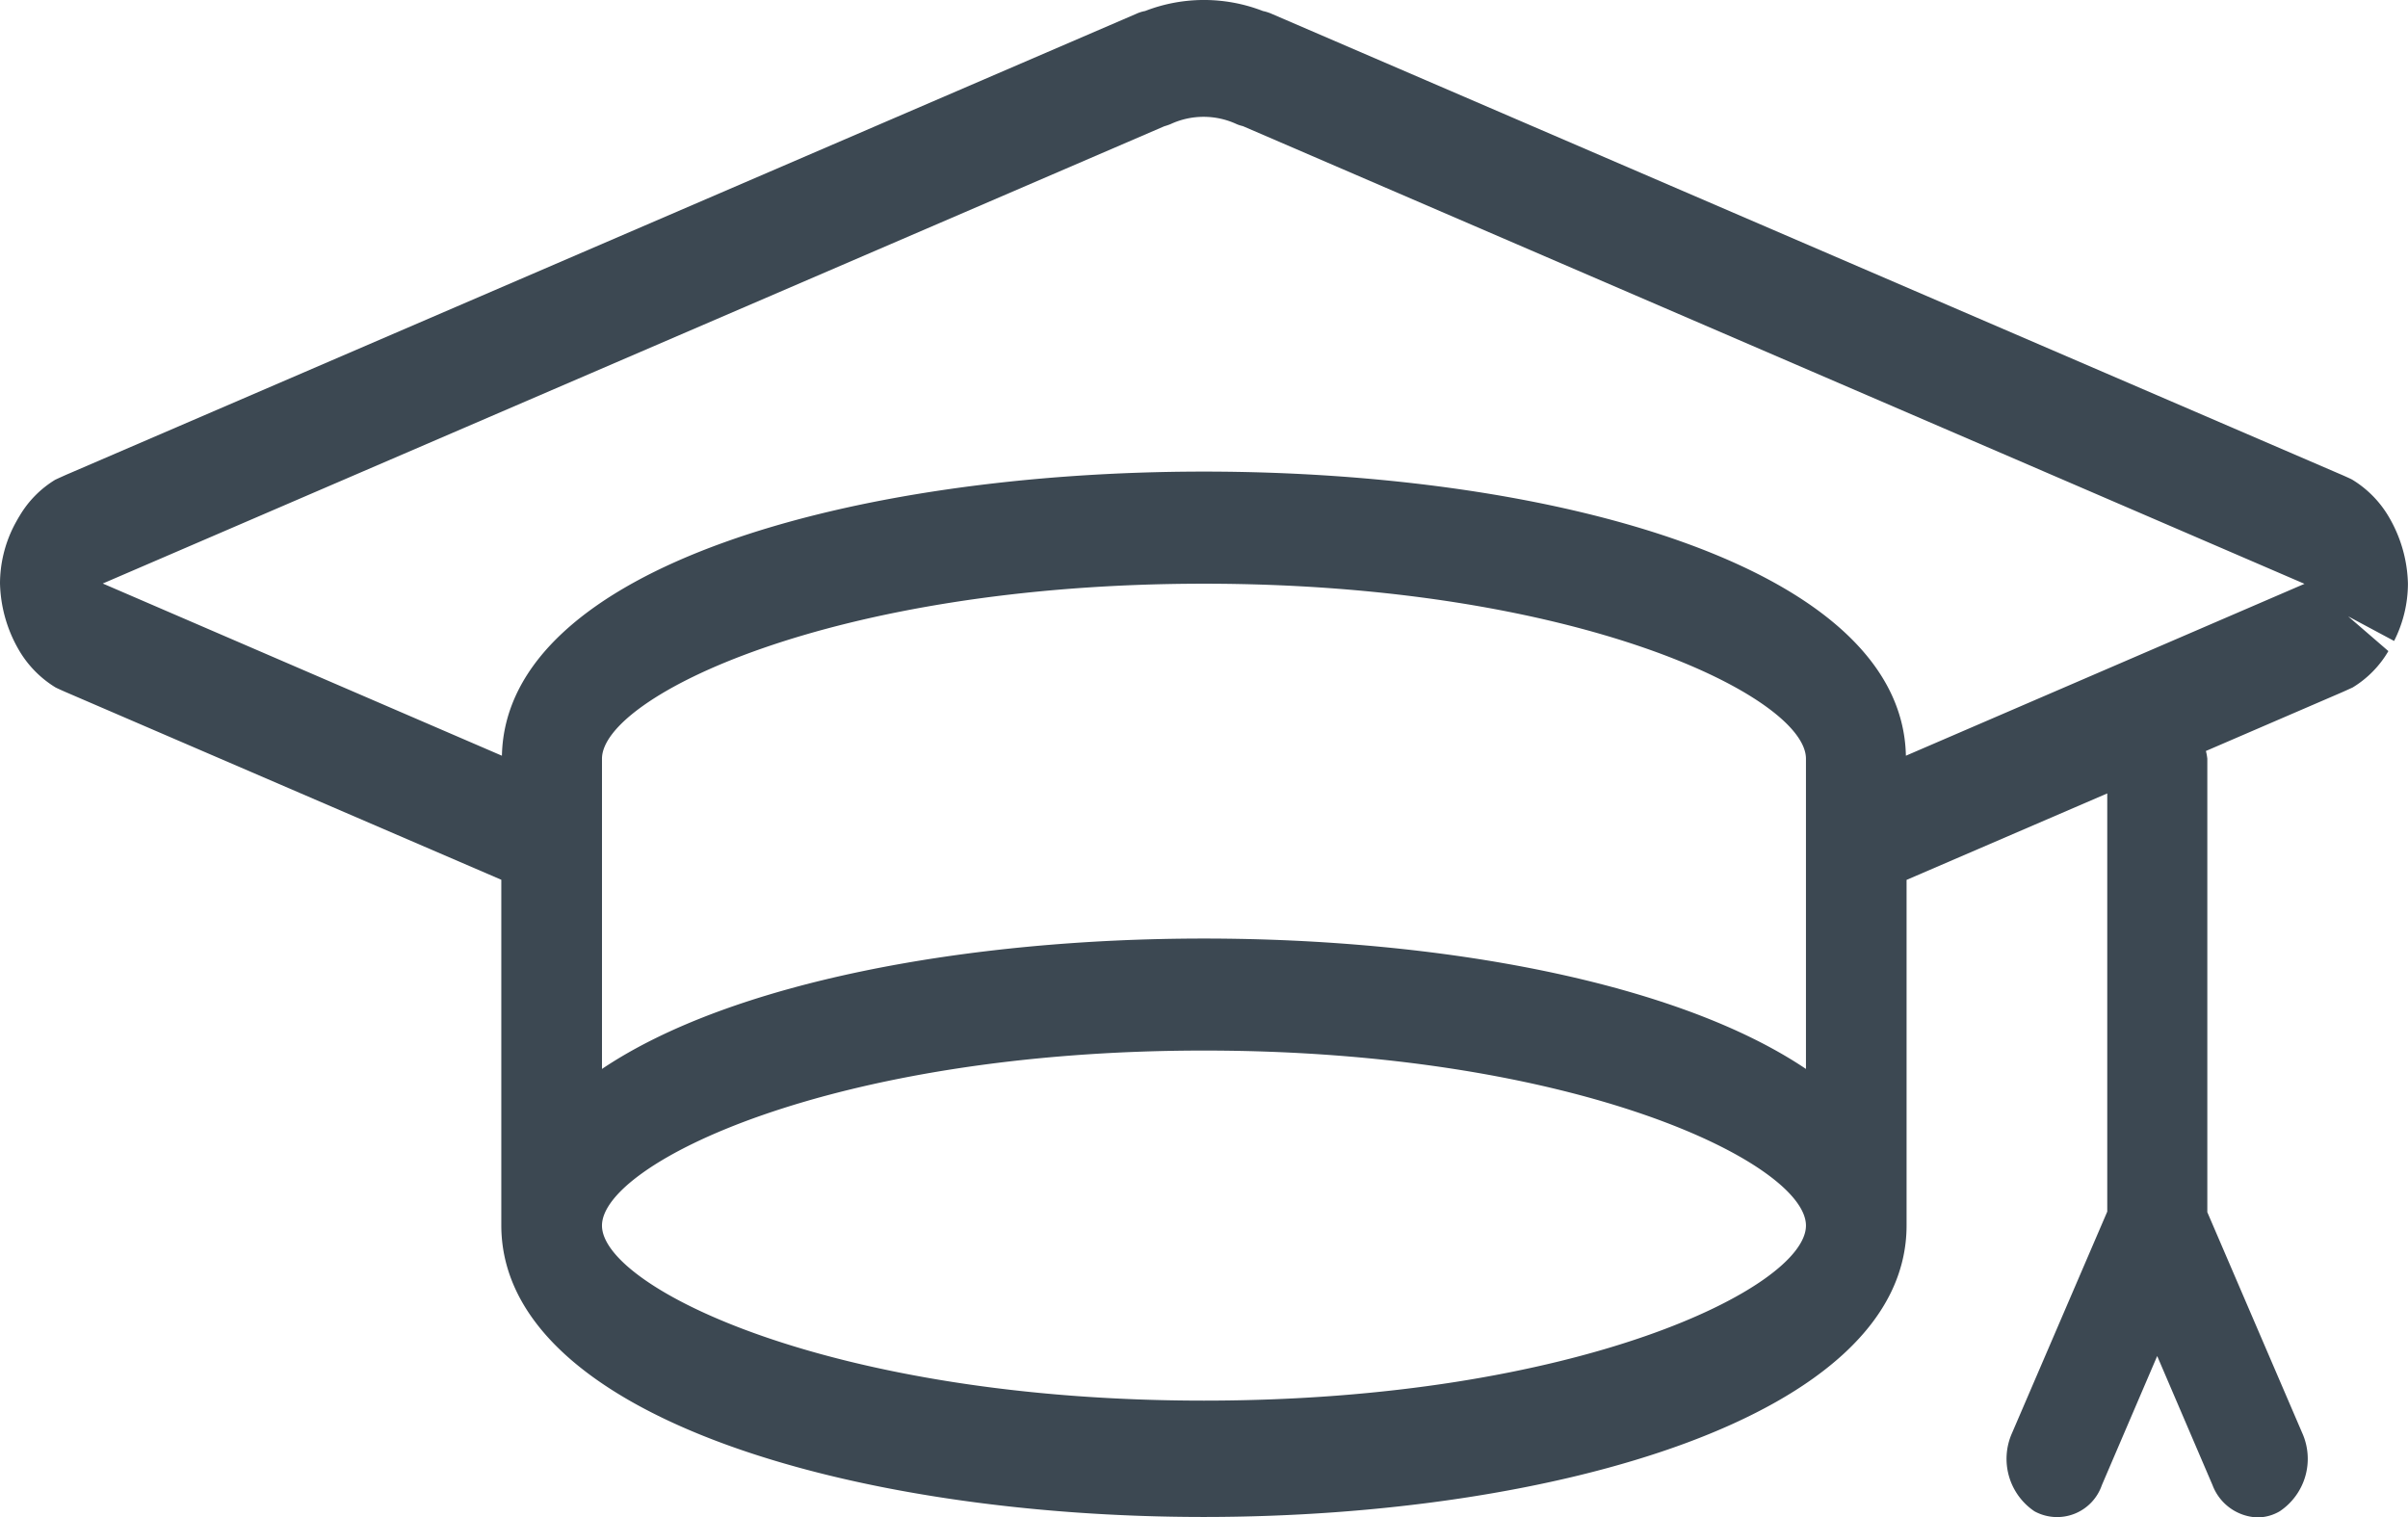 <svg xmlns="http://www.w3.org/2000/svg" width="39.153" height="24.67" viewBox="0 0 39.153 24.67"><defs><style>.a{fill:#3c4852;}</style></defs><g transform="translate(0)"><g transform="translate(0 0)"><path class="a" d="M38.844,125.735a1.731,1.731,0,0,0-.6-.611c-.026-.015-.173-.08-.2-.091l-17.371-7.484a.738.738,0,0,0-.139-.044,2.647,2.647,0,0,0-1.915,0,.592.592,0,0,0-.14.044L1.122,125.026c-.042.017-.184.082-.223.1a1.694,1.694,0,0,0-.579.586c-.02.03-.078.135-.095.169a2.075,2.075,0,0,0-.225.93,2.257,2.257,0,0,0,.3,1.072,1.739,1.739,0,0,0,.6.619c.026.015.173.08.2.091l7.051,3.038v5.617c0,3.114,5.744,4.744,11.42,4.744S31,140.366,31,137.252v-5.619l3.263-1.406v6.8l-1.548,3.6a1.028,1.028,0,0,0,.365,1.273.769.769,0,0,0,1.095-.425l.9-2.1.9,2.1a.812.812,0,0,0,.731.524.717.717,0,0,0,.362-.1,1.026,1.026,0,0,0,.365-1.273l-1.543-3.59v-7.372a.83.83,0,0,0-.023-.127l2.161-.932c.042-.017.184-.082.224-.1a1.688,1.688,0,0,0,.582-.592l-.654-.565.747.4a2.075,2.075,0,0,0,.225-.93h0A2.249,2.249,0,0,0,38.844,125.735ZM19.576,140.1c-6.072,0-9.788-1.843-9.788-2.846s3.716-2.846,9.788-2.846,9.788,1.843,9.788,2.846S25.648,140.1,19.576,140.1Zm9.788-5.393c-4.2-2.827-15.376-2.827-19.576,0v-5.044c0-1,3.716-2.846,9.788-2.846s9.788,1.843,9.788,2.846Zm1.625-5.093c-.126-6.16-22.7-6.16-22.828,0l-6.49-2.8,17.26-7.435a1.047,1.047,0,0,0,.1-.034,1.276,1.276,0,0,1,1.078,0,.628.628,0,0,0,.1.032l17.261,7.442Z" transform="translate(0 -117.326)"/></g></g></svg>